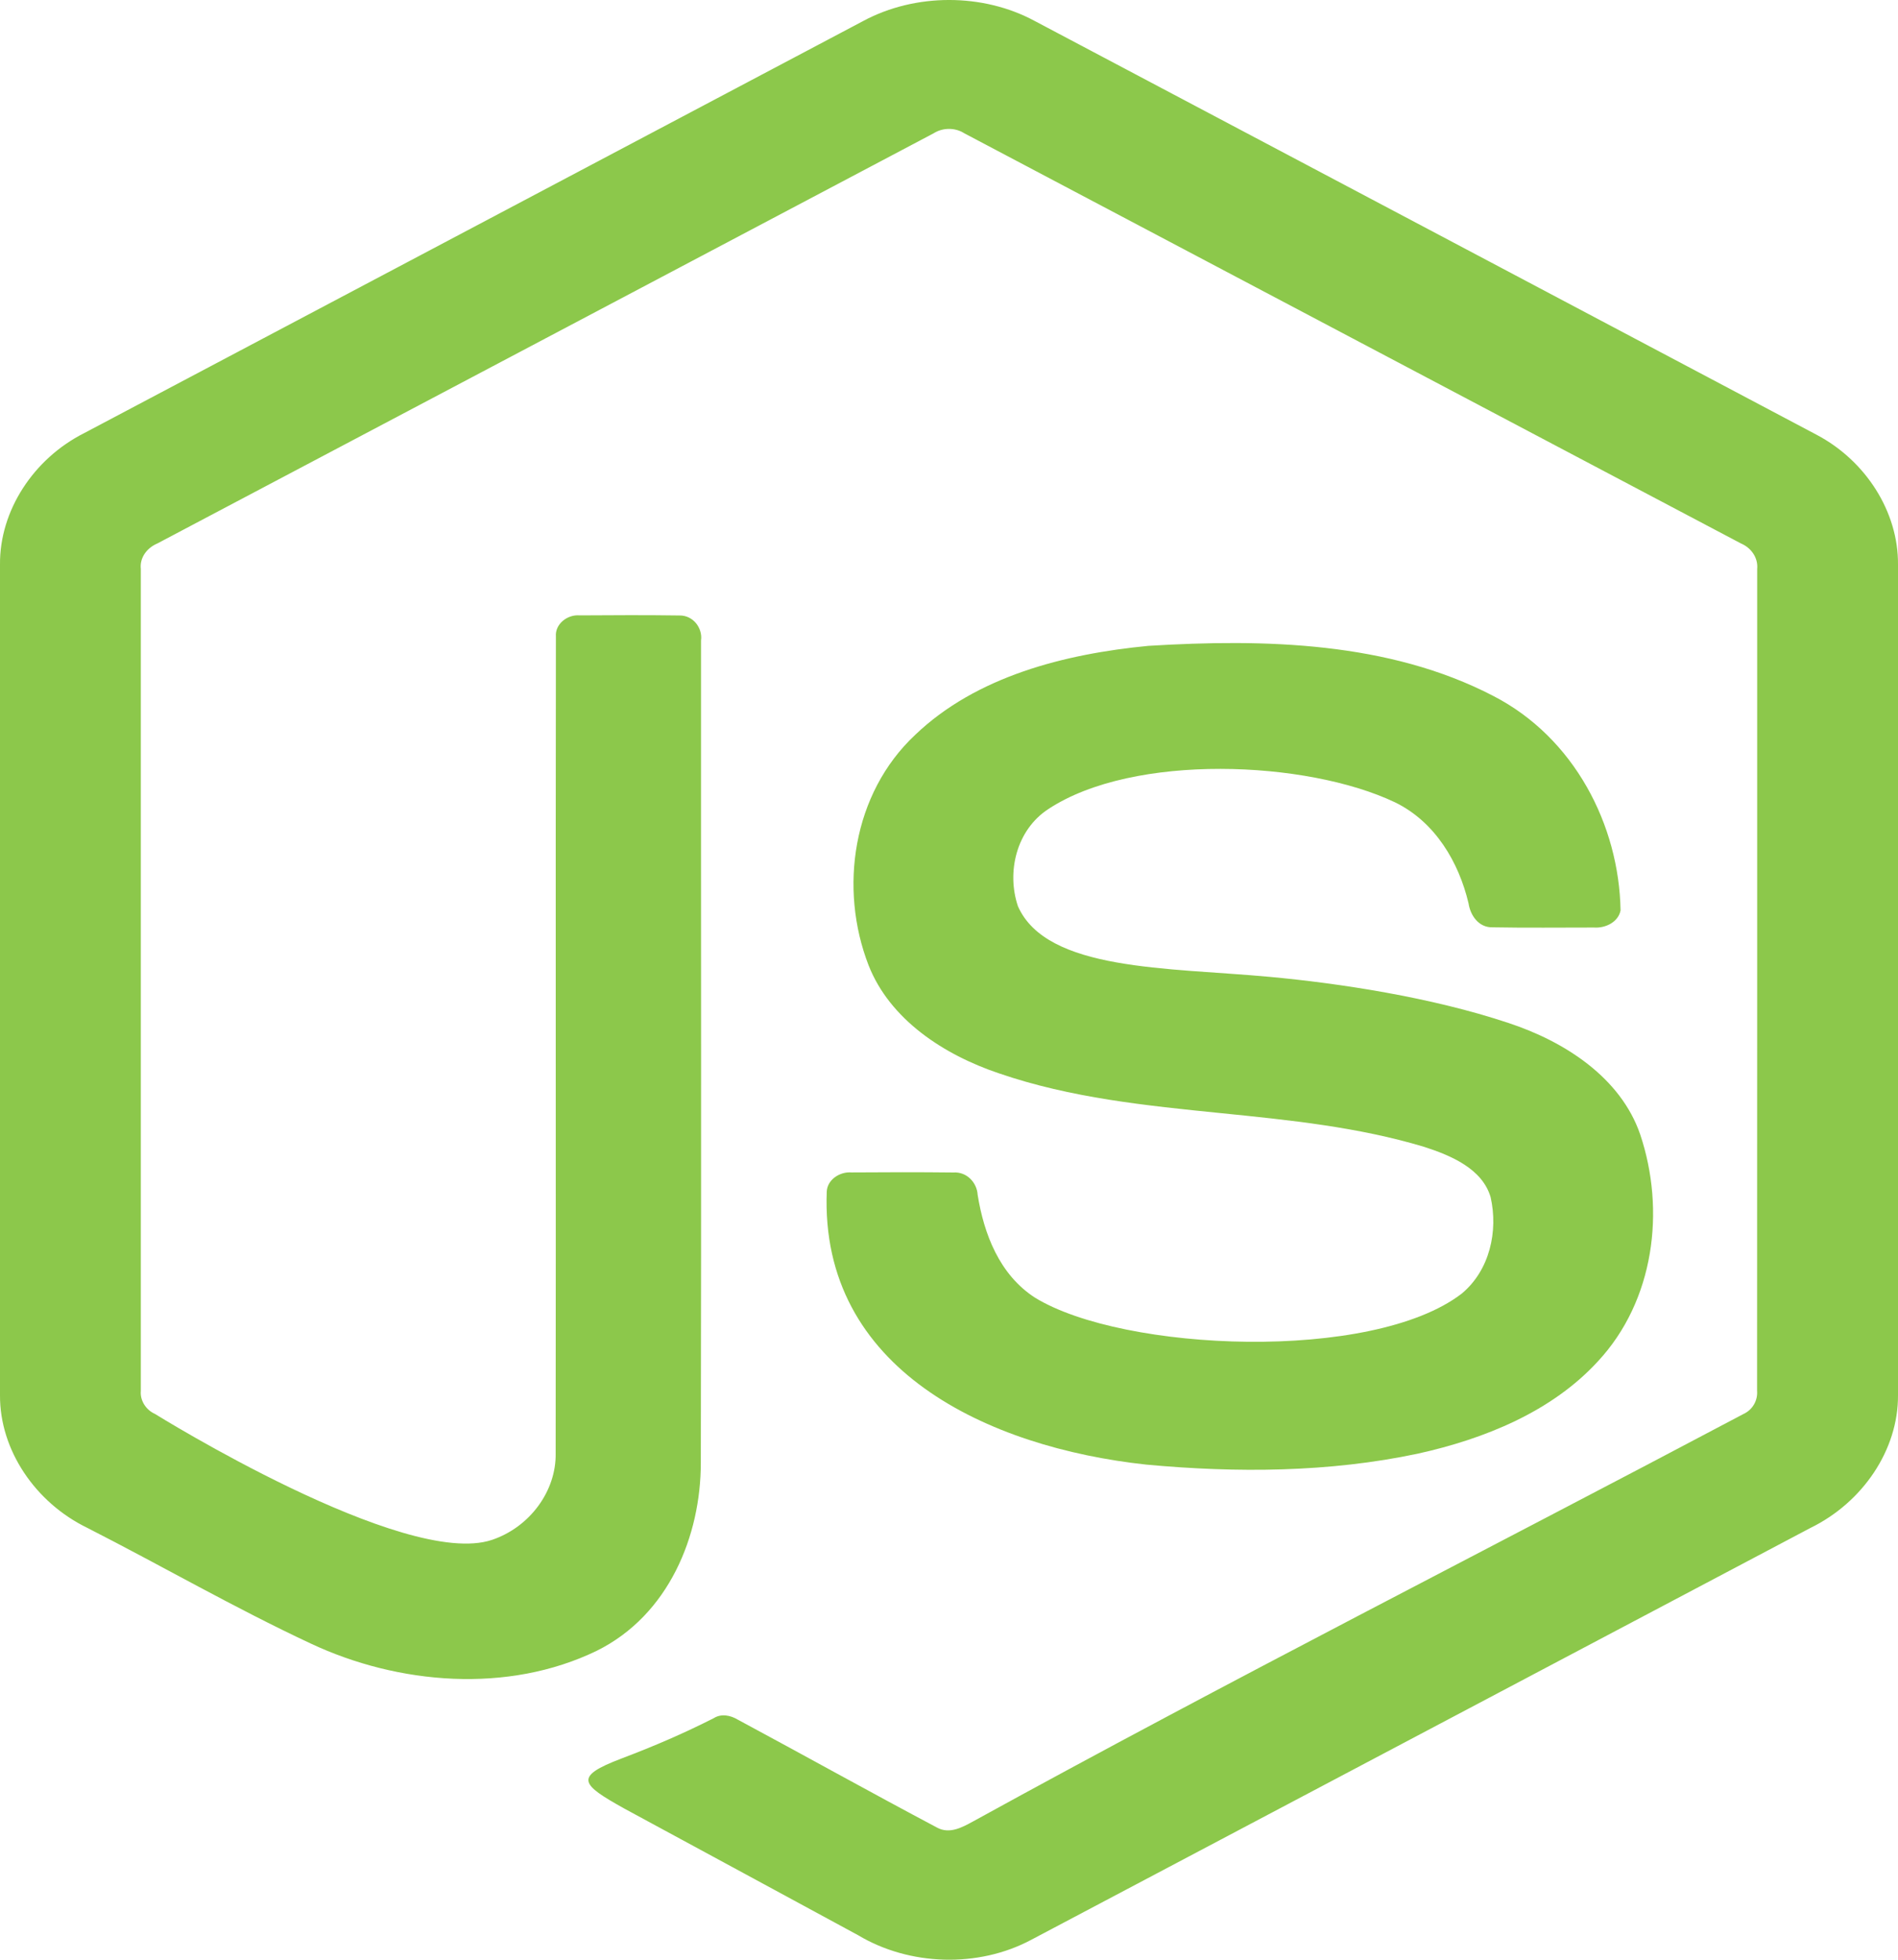 <svg width="62" height="64" viewBox="0 0 62 64" fill="none" xmlns="http://www.w3.org/2000/svg">
<path d="M33.796 0.683C32.103 -0.23 29.897 -0.226 28.203 0.683C19.718 5.171 11.233 9.66 2.747 14.146C1.096 14.979 -0.018 16.679 0 18.443V45.561C-0.012 47.359 1.159 49.075 2.853 49.897C5.291 51.14 7.659 52.509 10.14 53.669C13.007 55.019 16.593 55.318 19.495 53.91C21.85 52.743 22.896 50.148 22.893 47.762C22.912 38.813 22.896 29.863 22.9 20.913C22.956 20.516 22.645 20.09 22.192 20.1C21.108 20.084 20.022 20.09 18.938 20.097C18.528 20.06 18.128 20.387 18.159 20.781C18.145 29.673 18.162 38.568 18.151 47.461C18.174 48.691 17.307 49.873 16.07 50.289C13.214 51.249 5.06 46.174 5.06 46.174C4.761 46.041 4.571 45.73 4.6 45.421C4.6 36.474 4.602 27.528 4.6 18.582C4.559 18.221 4.791 17.897 5.137 17.75C13.593 13.288 22.045 8.815 30.502 4.351C30.796 4.163 31.205 4.163 31.498 4.352C39.955 8.815 48.408 13.284 56.866 17.746C57.213 17.893 57.435 18.223 57.4 18.582C57.398 27.528 57.403 36.474 57.397 45.42C57.422 45.737 57.251 46.044 56.943 46.182C48.565 50.62 40.092 54.914 31.791 59.481C31.428 59.68 31.018 59.905 30.612 59.686C28.429 58.529 26.272 57.326 24.096 56.157C23.86 56.016 23.559 55.955 23.312 56.113C22.336 56.606 21.419 57.005 20.298 57.43C18.725 58.028 18.976 58.272 20.395 59.064C22.94 60.444 25.489 61.819 28.034 63.201C29.709 64.203 31.96 64.274 33.689 63.348C42.175 58.866 50.658 54.378 59.145 49.896C60.835 49.07 62.012 47.361 62 45.56V18.443C62.016 16.715 60.945 15.045 59.344 14.2C50.83 9.69 42.312 5.19 33.796 0.683Z" fill="#8CC84B"/>
<path d="M48.782 22.729C45.368 20.954 41.307 20.86 37.513 21.092C34.773 21.355 31.89 22.09 29.894 24C27.846 25.919 27.4 29.018 28.373 31.524C29.07 33.295 30.824 34.446 32.639 35.055C34.976 35.857 37.431 36.105 39.887 36.353C42.127 36.579 44.367 36.806 46.52 37.453C47.399 37.736 48.423 38.169 48.693 39.099C48.942 40.2 48.669 41.48 47.749 42.246C44.827 44.493 36.698 44.149 33.811 42.38C32.643 41.626 32.14 40.292 31.936 39.02C31.913 38.624 31.585 38.261 31.142 38.291C30.034 38.278 28.925 38.281 27.817 38.289C27.43 38.258 27.028 38.525 27.007 38.909C26.779 44.733 32.282 47.272 37.446 47.831C40.396 48.104 43.41 48.088 46.315 47.473C48.499 46.99 50.688 46.1 52.191 44.465C54.045 42.479 54.409 39.521 53.578 37.046C52.943 35.2 51.127 34.016 49.27 33.406C46.745 32.565 43.753 32.112 41.466 31.901C38.142 31.593 34.193 31.719 33.252 29.596C32.877 28.485 33.196 27.105 34.247 26.421C37.028 24.588 42.687 24.831 45.567 26.201C46.889 26.844 47.655 28.166 47.971 29.5C48.03 29.892 48.301 30.301 48.768 30.284C49.869 30.305 50.97 30.29 52.071 30.291C52.449 30.317 52.863 30.11 52.937 29.733C52.89 26.944 51.425 24.09 48.782 22.729Z" fill="#8CC84B"/>
</svg>
